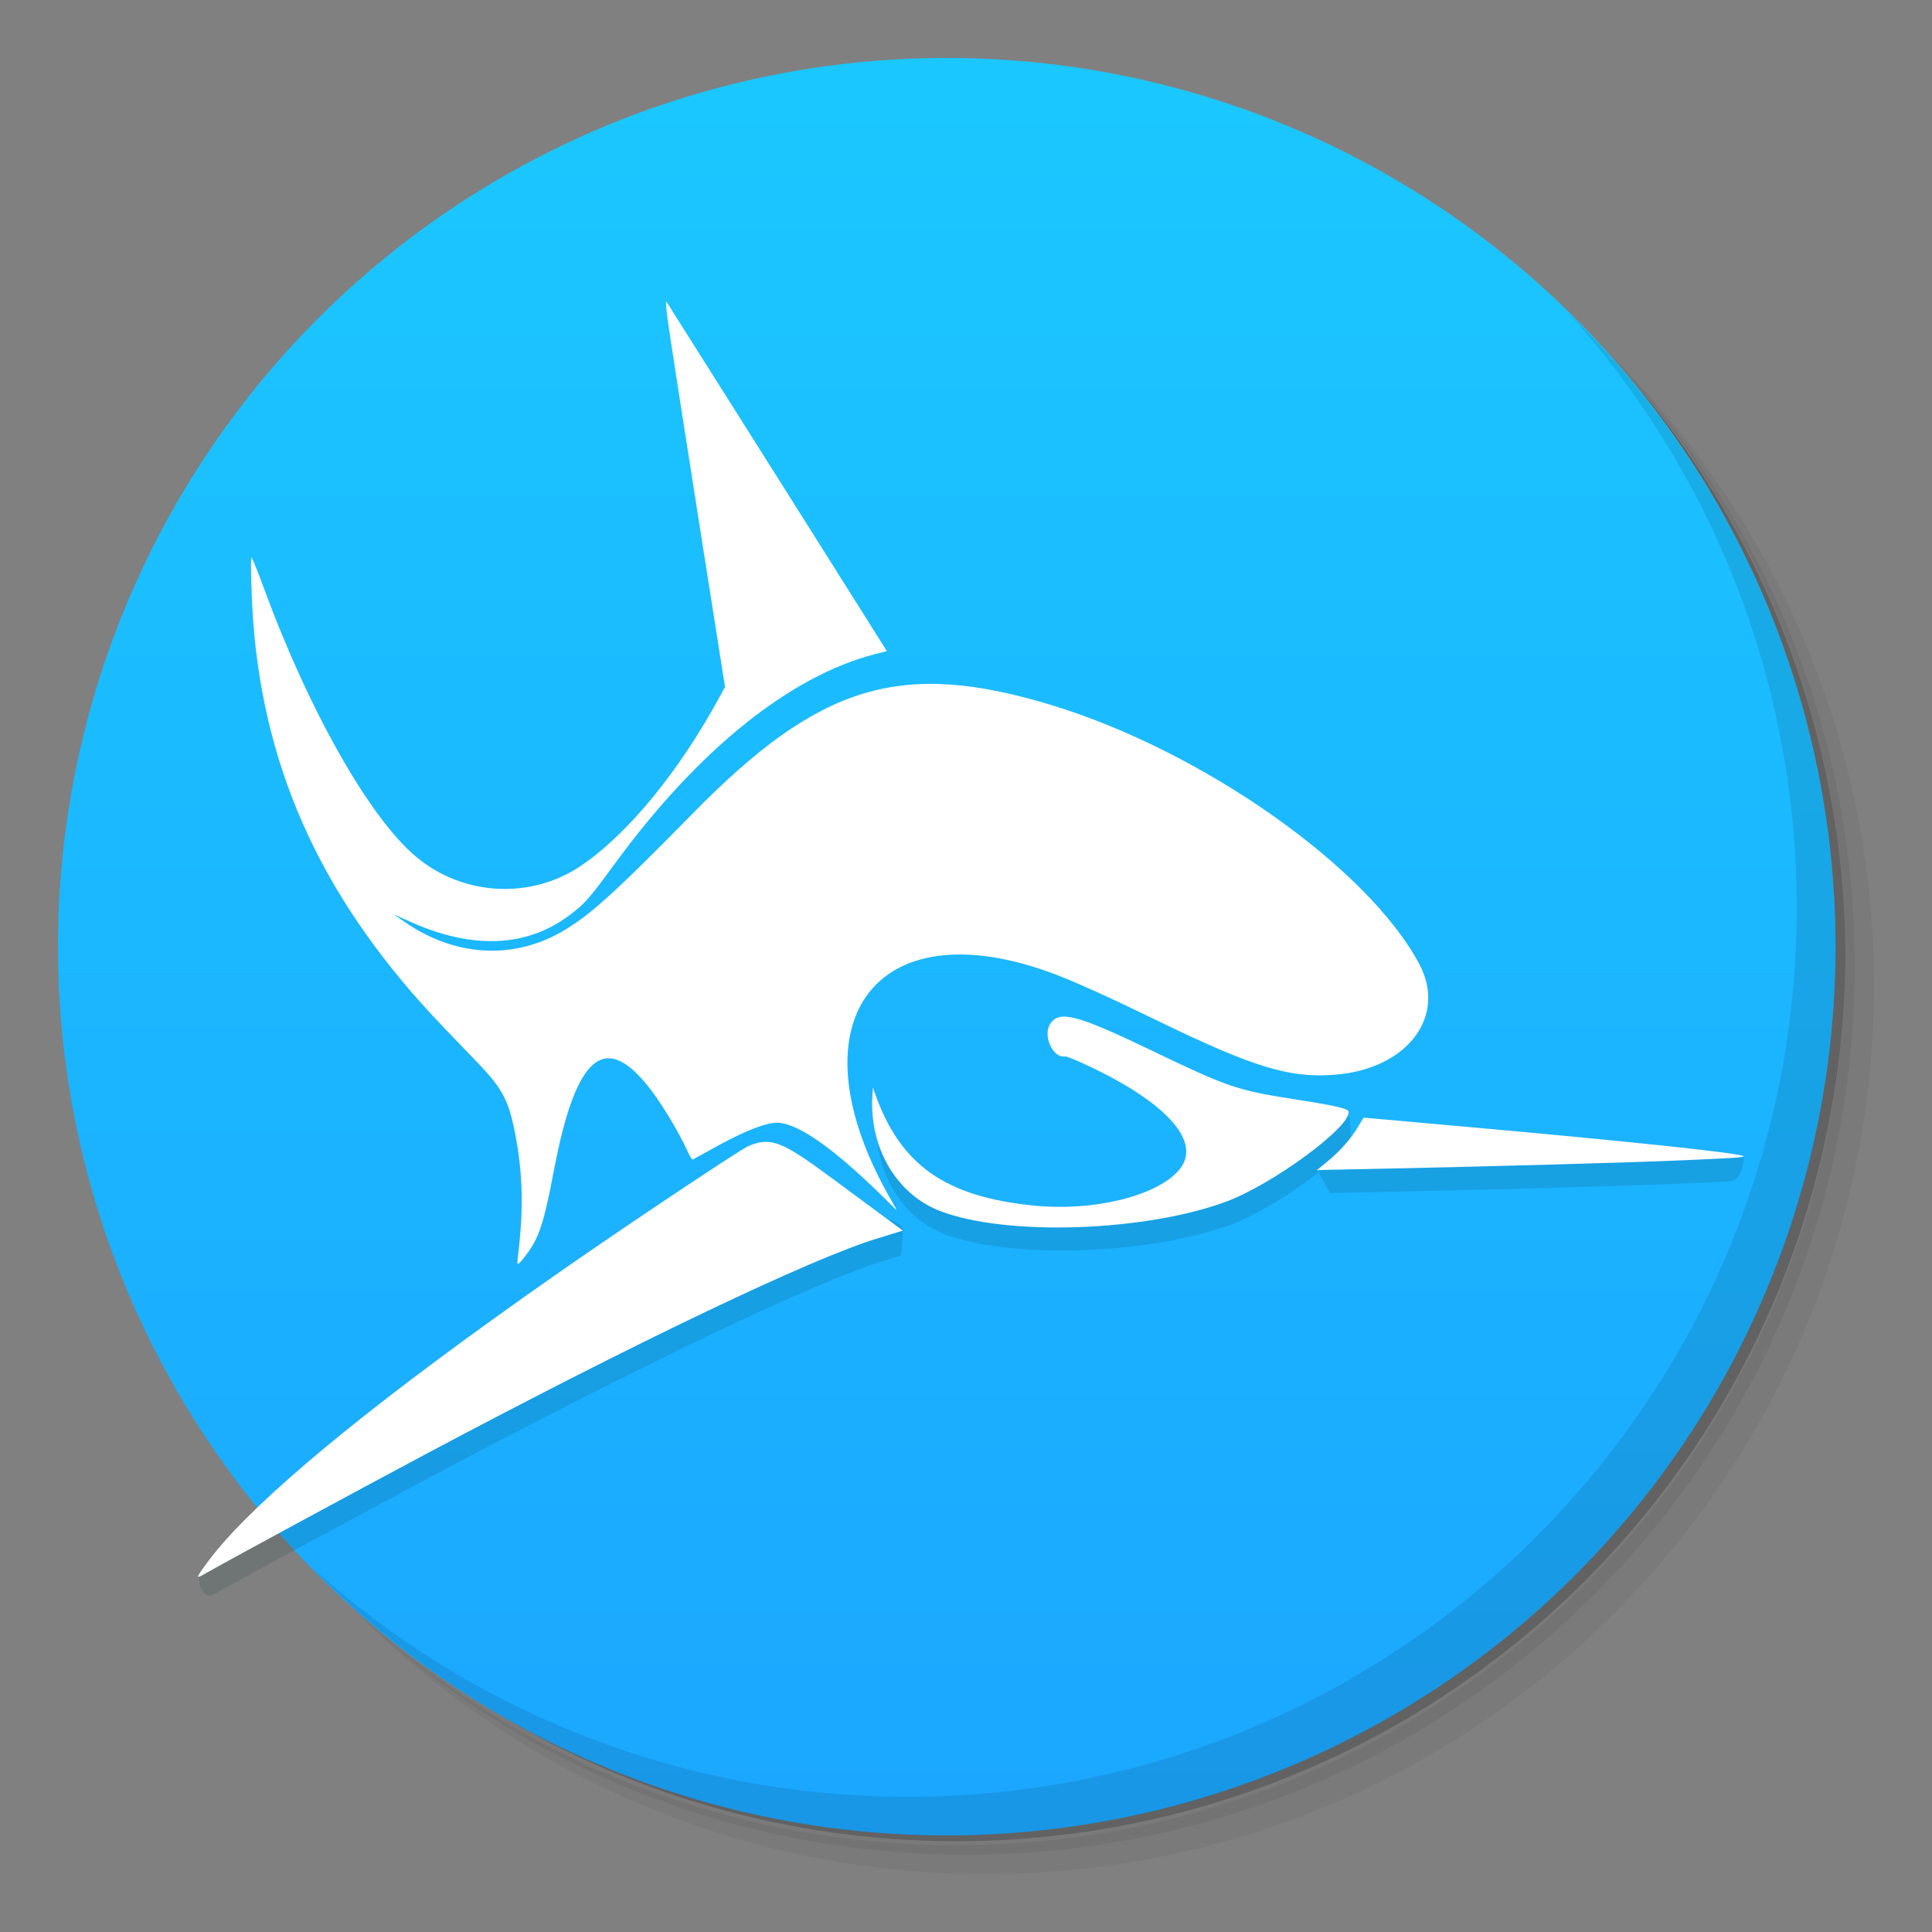 <?xml version="1.0" encoding="UTF-8" standalone="no"?>
<!-- Generator: Adobe Illustrator 19.0.0, SVG Export Plug-In . SVG Version: 6.00 Build 0)  -->

<svg
   xmlns:dc="http://purl.org/dc/elements/1.1/"
   xmlns:cc="http://creativecommons.org/ns#"
   xmlns:rdf="http://www.w3.org/1999/02/22-rdf-syntax-ns#"
   xmlns:svg="http://www.w3.org/2000/svg"
   xmlns="http://www.w3.org/2000/svg"
   xmlns:sodipodi="http://sodipodi.sourceforge.net/DTD/sodipodi-0.dtd"
   xmlns:inkscape="http://www.inkscape.org/namespaces/inkscape"
   version="1.1"
   id="Capa_1"
   x="0px"
   y="0px"
   viewBox="0 0 50 50"
   xml:space="preserve"
   sodipodi:docname="logo.svg"
   width="50"
   height="50"
   inkscape:version="0.92.4 5da689c313, 2019-01-14"
   inkscape:export-filename="/home/alexander/Projects/guardian/src/asstets/images/icon-96.png"
   inkscape:export-xdpi="184.32001"
   inkscape:export-ydpi="184.32001"><rect x="0" y="0" width="50" height="50" fill="#808080" stroke="none"/><defs
   id="defs67"><linearGradient
     gradientTransform="matrix(1,0,0,1,0.5,0.5)"
     y2="46"
     y1="2"
     x2="24"
     x1="24"
     gradientUnits="userSpaceOnUse"
     id="linearGradient4171"><stop
       style="stop-color:#1bc7ff;stop-opacity:1"
       offset="0"
       id="stop2" /><stop
       style="stop-color:#1ba7ff;stop-opacity:1"
       offset="1"
       id="stop4" /></linearGradient></defs><sodipodi:namedview
   pagecolor="#ffffff"
   bordercolor="#666666"
   borderopacity="1"
   objecttolerance="10"
   gridtolerance="10"
   guidetolerance="10"
   inkscape:pageopacity="0"
   inkscape:pageshadow="2"
   inkscape:window-width="1366"
   inkscape:window-height="740"
   id="namedview65"
   showgrid="false"
   showguides="false"
   inkscape:zoom="10.886975"
   inkscape:cx="29.805743"
   inkscape:cy="23.571628"
   inkscape:window-x="0"
   inkscape:window-y="0"
   inkscape:window-maximized="1"
   inkscape:current-layer="Capa_1" />














<g
   id="g34"
   transform="translate(1.5,-10.5)">
</g>
<g
   id="g36"
   transform="translate(1.5,-10.5)">
</g>
<g
   id="g38"
   transform="translate(1.5,-10.5)">
</g>
<g
   id="g40"
   transform="translate(1.5,-10.5)">
</g>
<g
   id="g42"
   transform="translate(1.5,-10.5)">
</g>
<g
   id="g44"
   transform="translate(1.5,-10.5)">
</g>
<g
   id="g46"
   transform="translate(1.5,-10.5)">
</g>
<g
   id="g48"
   transform="translate(1.5,-10.5)">
</g>
<g
   id="g50"
   transform="translate(1.5,-10.5)">
</g>
<g
   id="g52"
   transform="translate(1.5,-10.5)">
</g>
<g
   id="g54"
   transform="translate(1.5,-10.5)">
</g>
<g
   id="g56"
   transform="translate(1.5,-10.5)">
</g>
<g
   id="g58"
   transform="translate(1.5,-10.5)">
</g>
<g
   id="g60"
   transform="translate(1.5,-10.5)">
</g>
<g
   id="g62"
   transform="translate(1.5,-10.5)">
</g>
<g
   id="g991"><g
     id="g15"
     transform="matrix(1,0,0,1,0.5,0.5)"><path
       id="path9"
       style="opacity:0.05"
       d="m 36.31,5 c 5.859,4.062 9.688,10.831 9.688,18.5 0,12.426 -10.07,22.5 -22.5,22.5 -7.669,0 -14.438,-3.828 -18.5,-9.688 1.037,1.822 2.306,3.499 3.781,4.969 4.085,3.712 9.514,5.969 15.469,5.969 12.703,0 23,-10.298 23,-23 0,-5.954 -2.256,-11.384 -5.969,-15.469 C 39.81,7.306 38.132,6.037 36.31,5 Z m 4.969,3.781 c 3.854,4.113 6.219,9.637 6.219,15.719 0,12.703 -10.297,23 -23,23 -6.081,0 -11.606,-2.364 -15.719,-6.219 4.16,4.144 9.883,6.719 16.219,6.719 12.703,0 23,-10.298 23,-23 0,-6.335 -2.575,-12.06 -6.719,-16.219 z"
       inkscape:connector-curvature="0" /><path
       id="path11"
       style="opacity:0.1"
       d="m 41.28,8.781 c 3.712,4.085 5.969,9.514 5.969,15.469 0,12.703 -10.297,23 -23,23 -5.954,0 -11.384,-2.256 -15.469,-5.969 4.113,3.854 9.637,6.219 15.719,6.219 12.703,0 23,-10.298 23,-23 0,-6.081 -2.364,-11.606 -6.219,-15.719 z"
       inkscape:connector-curvature="0" /><path
       id="path13"
       style="opacity:0.2"
       d="M 31.25,2.375 C 39.865,5.529 46,13.792 46,23.505 c 0,12.426 -10.07,22.5 -22.5,22.5 -9.708,0 -17.971,-6.135 -21.12,-14.75 a 23,23 0 0 0 44.875,-7 23,23 0 0 0 -16,-21.875 z"
       inkscape:connector-curvature="0" /></g><path
     id="path17"
     d="M 47.502,24.5 A 23.001,23 0 0 1 24.501,47.5 23.001,23 0 0 1 1.5,24.5 23.001,23 0 0 1 24.501,1.5 23.001,23 0 0 1 47.502,24.5 Z"
     style="opacity:1;fill:url(#linearGradient4171);fill-opacity:1;stroke-width:1"
     inkscape:connector-curvature="0" /><g
     id="g21"
     transform="matrix(1,0,0,1,0.5,0.5)"><path
       id="path19"
       style="opacity:0.1"
       d="m 40.03,7.531 c 3.712,4.084 5.969,9.514 5.969,15.469 0,12.703 -10.297,23 -23,23 C 17.045,46 11.615,43.744 7.53,40.031 11.708,44.322 17.54,47 23.999,47 c 12.703,0 23,-10.298 23,-23 0,-6.462 -2.677,-12.291 -6.969,-16.469 z"
       inkscape:connector-curvature="0" /></g></g><g
   id="g859"
   transform="translate(-0.827,3.307)"><g
     style="opacity:0.536;fill:#ff3333;fill-opacity:1"
     transform="translate(2e-5,4e-6)"
     id="g854"><path
       style="opacity:0.252;fill:#003333;fill-opacity:1;fill-rule:evenodd;stroke:none;stroke-width:0.227"
       inkscape:connector-curvature="0"
       d="m 31.368,26.938 c -0.545,0.694 -2.214,1.113 -3.796,0.953 -2.289,-0.231 -3.451,-1.055 -4.103,-2.912 l -0.051,-0.146 -0.013,0.215 c -0.003,0.051 0.11,0.699 0.109,0.749 -0.023,1.284 0.672,2.415 1.758,2.834 1.703,0.657 5.299,0.538 7.407,-0.244 1.039,-0.385 2.702,-1.558 3.086,-2.117 0.06,-0.087 -0.027,-0.756 -0.036,-0.808 -0.014,-0.08 -0.329,-0.154 -1.328,-0.309 m -14.2,1.197 c -0.201,0.083 -3.171,2.063 -4.817,3.212 -0.884,0.617 -1.093,0.765 -1.943,1.378 -3.786,2.728 -6.285,4.864 -7.26,6.205 -0.068,0.093 -0.121,0.166 -0.159,0.221 -0.135,0.197 0.043,0.757 0.333,0.592 0.538,-0.307 4.001,-2.182 5.673,-3.071 5.428,-2.886 9.921,-5.03 11.635,-5.551 0.183,-0.056 0.403,-0.123 0.489,-0.15 0,0 0.033,-0.592 0.042,-0.646 0.028,-0.167 -0.409,-0.301 -0.409,-0.301 -0.225,-0.166 -0.877,-0.648 -1.45,-1.072 -1.277,-0.945 -1.559,-1.053 -2.136,-0.817 m 15.762,-0.475 c -0.182,0.305 -0.463,0.619 -0.801,0.896 l -0.248,0.203 0.336,0.593 0.912,-0.018 c 3.019,-0.06 6.865,-0.166 8.312,-0.229 0.498,-0.022 0.846,-0.038 1.086,-0.05 0.416,-0.022 0.398,-0.632 0.395,-0.65 -0.013,-0.077 -3.022,-0.396 -7.447,-0.789 -0.509,-0.045 -1.252,-0.112 -1.651,-0.148 -0.399,-0.036 -0.729,-0.065 -0.734,-0.064 -0.004,7.99e-4 -0.077,0.116 -0.161,0.257"
       id="path1-1-3"
       inkscape:transform-center-x="-7.3419193"
       inkscape:transform-center-y="-3.3681338"
       sodipodi:nodetypes="cccccsccsccccccscsscscccccccccsccccc" /></g><path
     inkscape:transform-center-y="-3.3681338"
     inkscape:transform-center-x="-7.3419193"
     id="path1-1"
     d="m 18.103,4.946 c 0.036,0.281 0.386,2.539 0.777,5.018 l 0.71,4.507 -0.11,0.204 c -1.067,1.974 -2.403,3.606 -3.625,4.429 -1.299,0.874 -3.047,0.777 -4.257,-0.236 -1.212,-1.015 -2.784,-3.794 -3.952,-6.983 -0.176,-0.482 -0.31,-0.802 -0.316,-0.756 -0.02,0.156 0.006,1.055 0.046,1.598 0.293,4.004 1.86,7.356 4.929,10.55 0.289,0.301 0.678,0.706 0.865,0.9 0.698,0.726 0.845,1.022 1.028,2.068 0.164,0.936 0.173,1.862 0.03,2.985 -0.03,0.237 -0.01,0.232 0.209,-0.052 0.338,-0.437 0.464,-0.819 0.728,-2.208 0.574,-3.017 1.343,-3.631 2.54,-2.027 0.303,0.405 0.702,1.077 0.905,1.522 0.06,0.133 0.123,0.239 0.14,0.236 0.016,-0.003 0.212,-0.109 0.435,-0.235 0.873,-0.495 1.5,-0.743 1.806,-0.715 0.585,0.053 1.566,0.779 2.991,2.215 0.065,0.066 0.059,0.046 -0.033,-0.112 -2.728,-4.638 -0.534,-7.74 4.201,-5.94 0.536,0.204 1.429,0.609 2.58,1.169 2.558,1.246 3.494,1.528 4.698,1.419 1.838,-0.167 2.845,-1.516 2.131,-2.858 -1.333,-2.507 -5.626,-5.526 -9.545,-6.711 -3.868,-1.17 -5.974,-0.533 -9.246,2.8 -2.081,2.119 -2.724,2.696 -3.456,3.103 -1.259,0.699 -2.733,0.599 -3.996,-0.273 l -0.303,-0.209 0.46,0.206 c 1.563,0.699 2.958,0.648 4.047,-0.148 0.426,-0.312 0.549,-0.449 1.21,-1.355 2.15,-2.942 4.529,-4.862 6.734,-5.433 l 0.315,-0.081 -0.12,-0.191 c -0.066,-0.105 -0.421,-0.668 -0.788,-1.251 C 22.503,11.516 22.054,10.804 21.873,10.518 21.55,10.007 21.123,9.33 19.779,7.198 19.411,6.615 18.888,5.786 18.615,5.356 18.342,4.927 18.101,4.543 18.078,4.505 18.054,4.463 18.064,4.643 18.103,4.946 m 9.905,18.242 c -0.203,0.306 0.07,0.902 0.387,0.845 0.024,-0.004 0.2,0.063 0.391,0.149 2.168,0.978 3.152,2.03 2.581,2.757 -0.545,0.694 -2.214,1.113 -3.796,0.953 -2.289,-0.231 -3.451,-1.055 -4.103,-2.912 l -0.051,-0.146 -0.013,0.215 c -0.083,1.346 0.623,2.55 1.752,2.985 1.703,0.657 5.299,0.538 7.407,-0.244 1.2,-0.445 3.232,-1.94 3.165,-2.328 -0.014,-0.08 -0.329,-0.154 -1.328,-0.309 -1.575,-0.245 -1.757,-0.307 -3.831,-1.302 -1.869,-0.897 -2.327,-1.016 -2.56,-0.664 m -7.809,3.163 c -0.201,0.083 -3.171,2.063 -4.817,3.212 -0.884,0.617 -1.093,0.765 -1.943,1.378 -3.786,2.728 -6.285,4.864 -7.26,6.205 -0.312,0.429 -0.312,0.428 0.059,0.216 0.538,-0.307 4.001,-2.182 5.673,-3.071 5.428,-2.886 9.921,-5.03 11.635,-5.551 0.183,-0.056 0.403,-0.123 0.489,-0.15 l 0.157,-0.049 -0.409,-0.301 c -0.225,-0.166 -0.877,-0.648 -1.45,-1.072 -1.277,-0.945 -1.559,-1.053 -2.136,-0.817 m 15.762,-0.475 c -0.182,0.305 -0.463,0.619 -0.801,0.896 l -0.248,0.203 1.133,-0.023 c 3.019,-0.06 6.865,-0.166 8.312,-0.229 1.358,-0.059 1.601,-0.075 1.596,-0.103 -0.013,-0.077 -3.022,-0.396 -7.447,-0.789 -0.509,-0.045 -1.252,-0.112 -1.651,-0.148 -0.399,-0.036 -0.729,-0.065 -0.734,-0.064 -0.004,7.99e-4 -0.077,0.116 -0.161,0.257"
     inkscape:connector-curvature="0"
     style="fill:#ffffff;fill-rule:evenodd;stroke:none;stroke-width:0.227" /></g></svg>